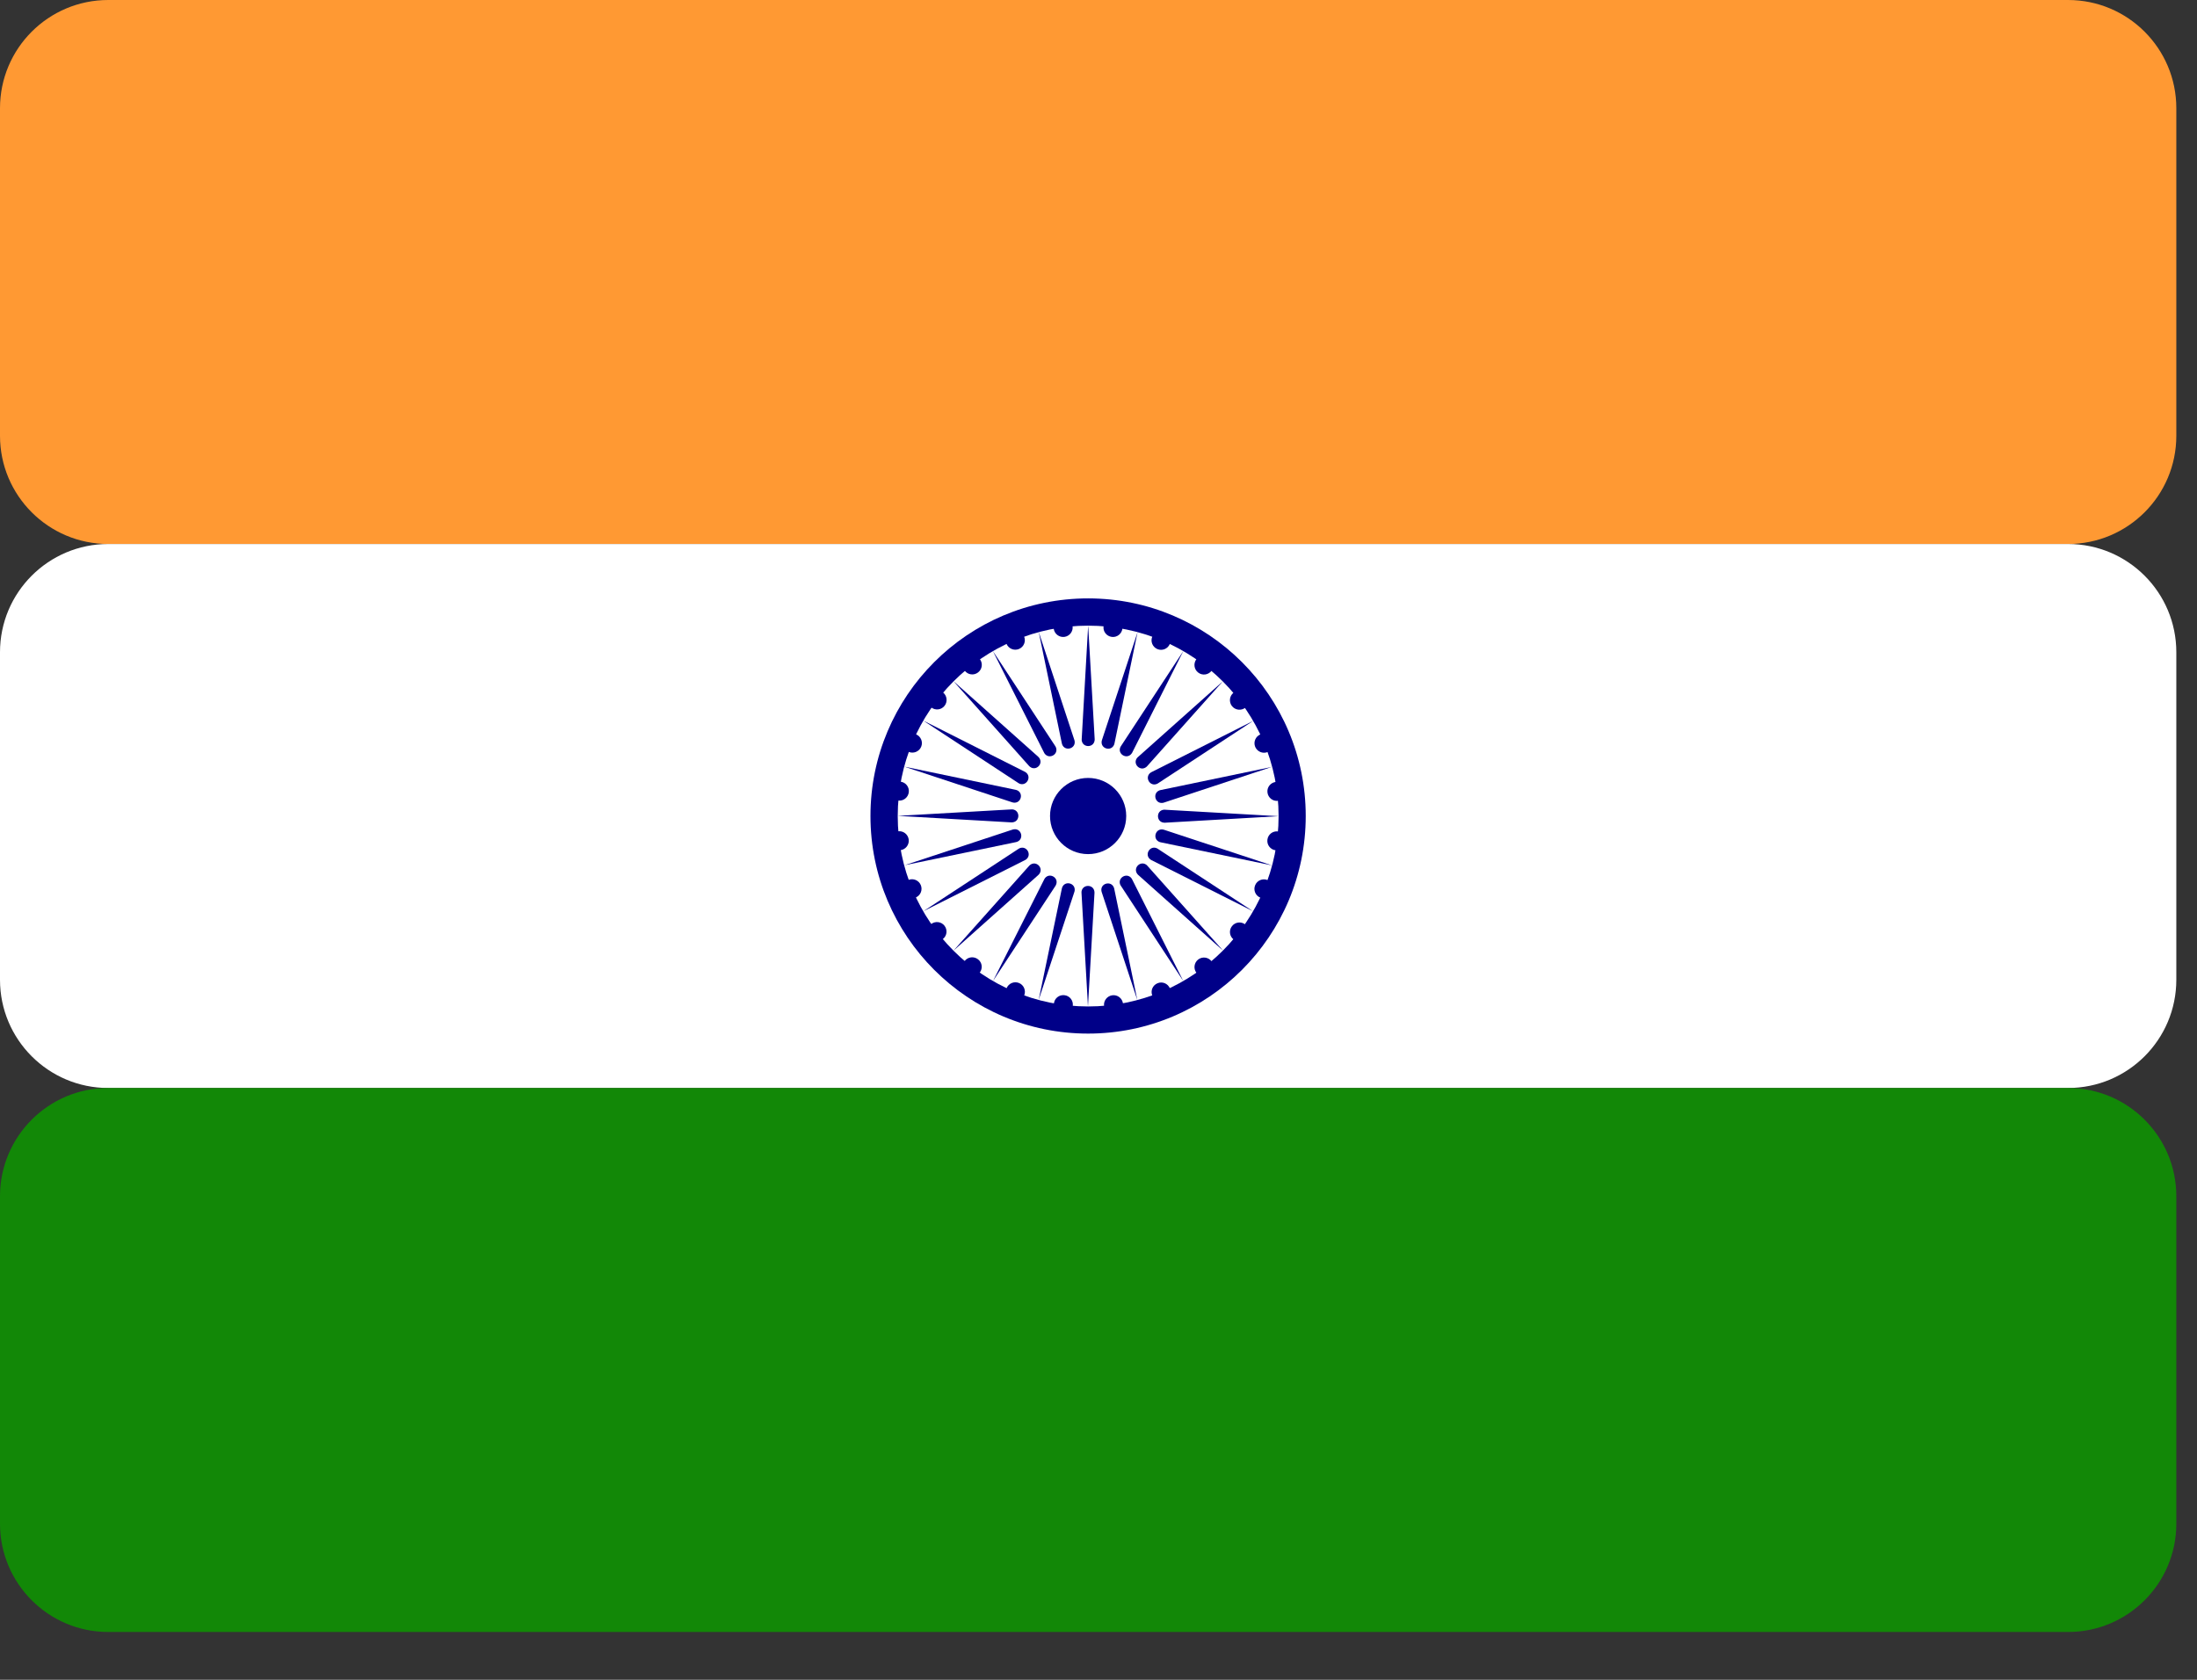 <svg width="34" height="26" viewBox="0 0 34 26" fill="none" xmlns="http://www.w3.org/2000/svg">
<rect x="0" y="0" width="34" height="26" fill="#333333" stroke="none"/>
<path d="M0 1.675C0 0.75 0.75 0 1.675 0H32.004C32.93 0 33.68 0.75 33.68 1.675V6.745C33.68 7.67 32.93 8.42 32.004 8.42H1.675C0.75 8.42 0 7.67 0 6.745V1.675Z" fill="#FF9933"/>
<path d="M0 10.095C0 9.17 0.75 8.42 1.675 8.42H32.004C32.93 8.42 33.68 9.17 33.68 10.095V15.165C33.68 16.09 32.93 16.84 32.004 16.84H1.675C0.75 16.84 0 16.09 0 15.165V10.095Z" fill="white"/>
<path d="M0 18.515C0 17.59 0.75 16.84 1.675 16.84H32.004C32.93 16.84 33.68 17.59 33.68 18.515V23.584C33.68 24.51 32.93 25.26 32.004 25.26H1.675C0.75 25.26 0 24.51 0 23.584V18.515Z" fill="#128807"/>
<path d="M16.839 15.998C18.699 15.998 20.207 14.49 20.207 12.63C20.207 10.77 18.699 9.262 16.839 9.262C14.979 9.262 13.471 10.77 13.471 12.63C13.471 14.49 14.979 15.998 16.839 15.998Z" fill="#000088"/>
<path d="M16.84 15.578C18.467 15.578 19.787 14.258 19.787 12.631C19.787 11.003 18.467 9.684 16.84 9.684C15.212 9.684 13.893 11.003 13.893 12.631C13.893 14.258 15.212 15.578 16.84 15.578Z" fill="white"/>
<path d="M16.839 13.22C17.165 13.22 17.429 12.956 17.429 12.63C17.429 12.305 17.165 12.041 16.839 12.041C16.514 12.041 16.25 12.305 16.25 12.63C16.25 12.956 16.514 13.22 16.839 13.22Z" fill="#000088"/>
<path d="M19.74 13.161C19.821 13.172 19.895 13.115 19.906 13.034C19.916 12.954 19.86 12.88 19.779 12.869C19.698 12.858 19.624 12.915 19.614 12.996C19.603 13.076 19.66 13.15 19.74 13.161Z" fill="#000088"/>
<path d="M16.837 15.578L16.938 13.819C16.938 13.813 16.938 13.807 16.937 13.801C16.923 13.683 16.752 13.683 16.737 13.801C16.737 13.807 16.736 13.813 16.737 13.819L16.837 15.578Z" fill="#000088"/>
<path d="M19.504 13.894C19.579 13.925 19.665 13.889 19.696 13.814C19.727 13.739 19.692 13.653 19.617 13.622C19.541 13.591 19.455 13.626 19.424 13.702C19.393 13.777 19.429 13.863 19.504 13.894Z" fill="#000088"/>
<path d="M16.074 15.477L16.627 13.804C16.629 13.798 16.63 13.792 16.631 13.787C16.648 13.669 16.482 13.624 16.438 13.735C16.436 13.74 16.434 13.746 16.433 13.752L16.074 15.477Z" fill="#000088"/>
<path d="M19.092 14.542C19.156 14.592 19.249 14.58 19.298 14.515C19.348 14.45 19.336 14.358 19.271 14.309C19.207 14.259 19.114 14.271 19.065 14.336C19.015 14.4 19.027 14.493 19.092 14.542Z" fill="#000088"/>
<path d="M15.368 15.183L16.335 13.71C16.338 13.705 16.341 13.7 16.343 13.694C16.39 13.585 16.242 13.499 16.17 13.594C16.167 13.599 16.164 13.604 16.161 13.609L15.368 15.183Z" fill="#000088"/>
<path d="M18.516 15.058C18.566 15.123 18.658 15.135 18.723 15.085C18.787 15.036 18.799 14.943 18.75 14.879C18.7 14.814 18.608 14.802 18.543 14.851C18.479 14.901 18.466 14.993 18.516 15.058Z" fill="#000088"/>
<path d="M14.755 14.715L16.07 13.542C16.075 13.538 16.079 13.534 16.082 13.529C16.156 13.435 16.035 13.314 15.941 13.388C15.936 13.391 15.932 13.396 15.928 13.4L14.755 14.715Z" fill="#000088"/>
<path d="M17.833 15.411C17.864 15.486 17.95 15.522 18.026 15.491C18.101 15.46 18.136 15.373 18.105 15.298C18.074 15.223 17.988 15.187 17.913 15.219C17.837 15.25 17.802 15.336 17.833 15.411Z" fill="#000088"/>
<path d="M14.29 14.104L15.864 13.312C15.869 13.309 15.874 13.306 15.879 13.303C15.974 13.231 15.889 13.083 15.779 13.129C15.774 13.132 15.768 13.134 15.763 13.138L14.29 14.104Z" fill="#000088"/>
<path d="M17.086 15.57C17.097 15.651 17.171 15.708 17.252 15.697C17.332 15.687 17.389 15.613 17.379 15.532C17.368 15.451 17.294 15.394 17.213 15.405C17.133 15.416 17.076 15.49 17.086 15.57Z" fill="#000088"/>
<path d="M13.999 13.392L15.724 13.034C15.73 13.033 15.736 13.031 15.741 13.029C15.852 12.985 15.808 12.819 15.69 12.836C15.684 12.837 15.678 12.838 15.672 12.84L13.999 13.392Z" fill="#000088"/>
<path d="M16.31 15.53C16.299 15.611 16.356 15.685 16.436 15.696C16.517 15.706 16.591 15.65 16.602 15.569C16.613 15.488 16.556 15.414 16.475 15.404C16.394 15.393 16.32 15.45 16.31 15.53Z" fill="#000088"/>
<path d="M13.894 12.628L15.653 12.729C15.659 12.729 15.665 12.729 15.671 12.728C15.789 12.714 15.789 12.543 15.671 12.528C15.665 12.528 15.659 12.527 15.653 12.528L13.894 12.628Z" fill="#000088"/>
<path d="M15.578 15.295C15.546 15.37 15.582 15.456 15.657 15.487C15.732 15.518 15.819 15.483 15.85 15.408C15.881 15.332 15.845 15.246 15.77 15.215C15.695 15.184 15.609 15.22 15.578 15.295Z" fill="#000088"/>
<path d="M13.994 11.866L15.667 12.419C15.673 12.421 15.678 12.422 15.684 12.423C15.802 12.44 15.847 12.274 15.736 12.23C15.73 12.227 15.725 12.226 15.719 12.225L13.994 11.866Z" fill="#000088"/>
<path d="M14.928 14.875C14.879 14.94 14.891 15.032 14.956 15.082C15.02 15.131 15.113 15.119 15.162 15.054C15.212 14.99 15.2 14.897 15.135 14.848C15.07 14.798 14.978 14.81 14.928 14.875Z" fill="#000088"/>
<path d="M14.287 11.153L15.76 12.12C15.765 12.123 15.77 12.126 15.776 12.129C15.885 12.175 15.971 12.027 15.876 11.955C15.871 11.952 15.866 11.949 15.861 11.946L14.287 11.153Z" fill="#000088"/>
<path d="M14.411 14.302C14.346 14.352 14.334 14.444 14.383 14.509C14.433 14.573 14.526 14.585 14.59 14.536C14.655 14.486 14.667 14.394 14.617 14.329C14.568 14.265 14.475 14.253 14.411 14.302Z" fill="#000088"/>
<path d="M14.753 10.541L15.926 11.856C15.93 11.861 15.934 11.865 15.939 11.868C16.032 11.942 16.154 11.821 16.08 11.727C16.076 11.722 16.072 11.718 16.068 11.714L14.753 10.541Z" fill="#000088"/>
<path d="M14.058 13.62C13.982 13.651 13.947 13.737 13.978 13.813C14.009 13.888 14.095 13.924 14.171 13.892C14.246 13.861 14.281 13.775 14.25 13.7C14.219 13.625 14.133 13.589 14.058 13.62Z" fill="#000088"/>
<path d="M15.365 10.076L16.158 11.65C16.16 11.655 16.164 11.66 16.167 11.665C16.239 11.76 16.387 11.675 16.34 11.565C16.338 11.56 16.335 11.555 16.332 11.55L15.365 10.076Z" fill="#000088"/>
<path d="M13.898 12.867C13.817 12.877 13.76 12.951 13.771 13.032C13.781 13.113 13.855 13.169 13.936 13.159C14.017 13.148 14.073 13.074 14.063 12.994C14.052 12.913 13.978 12.856 13.898 12.867Z" fill="#000088"/>
<path d="M16.075 9.781L16.433 11.507C16.434 11.512 16.436 11.518 16.438 11.524C16.482 11.634 16.648 11.59 16.631 11.472C16.63 11.466 16.629 11.46 16.627 11.455L16.075 9.781Z" fill="#000088"/>
<path d="M13.937 12.099C13.857 12.088 13.783 12.145 13.772 12.226C13.761 12.306 13.818 12.38 13.899 12.391C13.979 12.402 14.053 12.345 14.064 12.264C14.075 12.183 14.018 12.109 13.937 12.099Z" fill="#000088"/>
<path d="M16.84 9.682L16.74 11.441C16.739 11.447 16.74 11.453 16.74 11.459C16.755 11.577 16.926 11.577 16.94 11.459C16.941 11.453 16.941 11.447 16.941 11.441L16.84 9.682Z" fill="#000088"/>
<path d="M14.176 11.366C14.101 11.335 14.014 11.37 13.983 11.445C13.952 11.521 13.988 11.607 14.063 11.638C14.138 11.669 14.225 11.633 14.256 11.558C14.287 11.483 14.251 11.397 14.176 11.366Z" fill="#000088"/>
<path d="M17.605 9.783L17.053 11.456C17.051 11.462 17.05 11.467 17.049 11.473C17.032 11.591 17.198 11.636 17.242 11.525C17.244 11.52 17.246 11.514 17.247 11.508L17.605 9.783Z" fill="#000088"/>
<path d="M14.592 10.716C14.527 10.667 14.435 10.679 14.385 10.744C14.336 10.808 14.348 10.901 14.412 10.95C14.477 11 14.569 10.988 14.619 10.923C14.668 10.859 14.656 10.766 14.592 10.716Z" fill="#000088"/>
<path d="M18.313 10.076L17.347 11.549C17.343 11.554 17.34 11.559 17.338 11.565C17.291 11.674 17.44 11.76 17.511 11.665C17.515 11.66 17.518 11.655 17.521 11.65L18.313 10.076Z" fill="#000088"/>
<path d="M15.164 10.202C15.114 10.137 15.022 10.125 14.957 10.175C14.893 10.224 14.88 10.317 14.93 10.381C14.979 10.446 15.072 10.458 15.136 10.408C15.201 10.359 15.213 10.266 15.164 10.202Z" fill="#000088"/>
<path d="M18.925 10.545L17.61 11.718C17.605 11.722 17.601 11.726 17.597 11.731C17.524 11.824 17.645 11.946 17.739 11.872C17.743 11.868 17.748 11.864 17.752 11.86L18.925 10.545Z" fill="#000088"/>
<path d="M15.849 9.853C15.818 9.777 15.731 9.742 15.656 9.773C15.581 9.804 15.545 9.89 15.576 9.965C15.608 10.041 15.694 10.076 15.769 10.045C15.844 10.014 15.88 9.928 15.849 9.853Z" fill="#000088"/>
<path d="M19.394 11.158L17.82 11.951C17.814 11.953 17.809 11.957 17.805 11.96C17.709 12.031 17.795 12.18 17.905 12.133C17.91 12.131 17.915 12.128 17.92 12.125L19.394 11.158Z" fill="#000088"/>
<path d="M16.599 9.692C16.588 9.612 16.515 9.555 16.434 9.566C16.353 9.576 16.296 9.65 16.307 9.731C16.318 9.812 16.392 9.868 16.472 9.858C16.553 9.847 16.61 9.773 16.599 9.692Z" fill="#000088"/>
<path d="M19.684 11.87L17.959 12.229C17.953 12.23 17.948 12.232 17.942 12.234C17.832 12.278 17.876 12.444 17.994 12.427C18 12.426 18.006 12.425 18.011 12.423L19.684 11.87Z" fill="#000088"/>
<path d="M17.37 9.731C17.381 9.651 17.324 9.577 17.243 9.566C17.163 9.555 17.088 9.612 17.078 9.693C17.067 9.773 17.124 9.847 17.205 9.858C17.285 9.869 17.359 9.812 17.37 9.731Z" fill="#000088"/>
<path d="M19.786 12.633L18.027 12.533C18.021 12.533 18.015 12.533 18.009 12.533C17.891 12.547 17.891 12.719 18.009 12.733C18.015 12.734 18.021 12.734 18.027 12.734L19.786 12.633Z" fill="#000088"/>
<path d="M18.104 9.967C18.135 9.892 18.099 9.806 18.024 9.774C17.949 9.743 17.863 9.779 17.832 9.854C17.801 9.929 17.836 10.015 17.912 10.047C17.987 10.078 18.073 10.042 18.104 9.967Z" fill="#000088"/>
<path d="M19.686 13.395L18.013 12.843C18.007 12.841 18.001 12.84 17.995 12.839C17.878 12.822 17.833 12.988 17.944 13.032C17.949 13.034 17.955 13.036 17.961 13.037L19.686 13.395Z" fill="#000088"/>
<path d="M18.749 10.383C18.799 10.318 18.787 10.226 18.722 10.176C18.657 10.127 18.565 10.139 18.515 10.203C18.466 10.268 18.478 10.361 18.543 10.41C18.607 10.46 18.7 10.447 18.749 10.383Z" fill="#000088"/>
<path d="M19.391 14.104L17.918 13.138C17.913 13.134 17.908 13.132 17.902 13.129C17.793 13.082 17.707 13.231 17.802 13.302C17.807 13.306 17.812 13.309 17.817 13.312L19.391 14.104Z" fill="#000088"/>
<path d="M19.271 10.955C19.335 10.905 19.348 10.813 19.298 10.748C19.249 10.684 19.156 10.671 19.091 10.721C19.027 10.77 19.015 10.863 19.064 10.927C19.114 10.992 19.206 11.004 19.271 10.955Z" fill="#000088"/>
<path d="M18.929 14.715L17.756 13.4C17.752 13.395 17.748 13.391 17.743 13.387C17.649 13.314 17.528 13.435 17.602 13.529C17.605 13.534 17.609 13.538 17.614 13.542L18.929 14.715Z" fill="#000088"/>
<path d="M19.618 11.64C19.693 11.609 19.729 11.522 19.698 11.447C19.667 11.372 19.581 11.336 19.505 11.367C19.43 11.399 19.394 11.485 19.425 11.56C19.457 11.635 19.543 11.671 19.618 11.64Z" fill="#000088"/>
<path d="M18.312 15.184L17.52 13.61C17.517 13.604 17.514 13.599 17.511 13.595C17.439 13.499 17.291 13.585 17.337 13.695C17.34 13.7 17.343 13.705 17.346 13.71L18.312 15.184Z" fill="#000088"/>
<path d="M19.78 12.395C19.861 12.384 19.918 12.31 19.907 12.23C19.896 12.149 19.823 12.092 19.742 12.103C19.661 12.114 19.604 12.188 19.615 12.268C19.626 12.349 19.7 12.406 19.78 12.395Z" fill="#000088"/>
<path d="M17.601 15.479L17.243 13.754C17.242 13.748 17.24 13.743 17.238 13.737C17.194 13.627 17.028 13.671 17.045 13.789C17.046 13.795 17.047 13.8 17.049 13.806L17.601 15.479Z" fill="#000088"/>
</svg>
